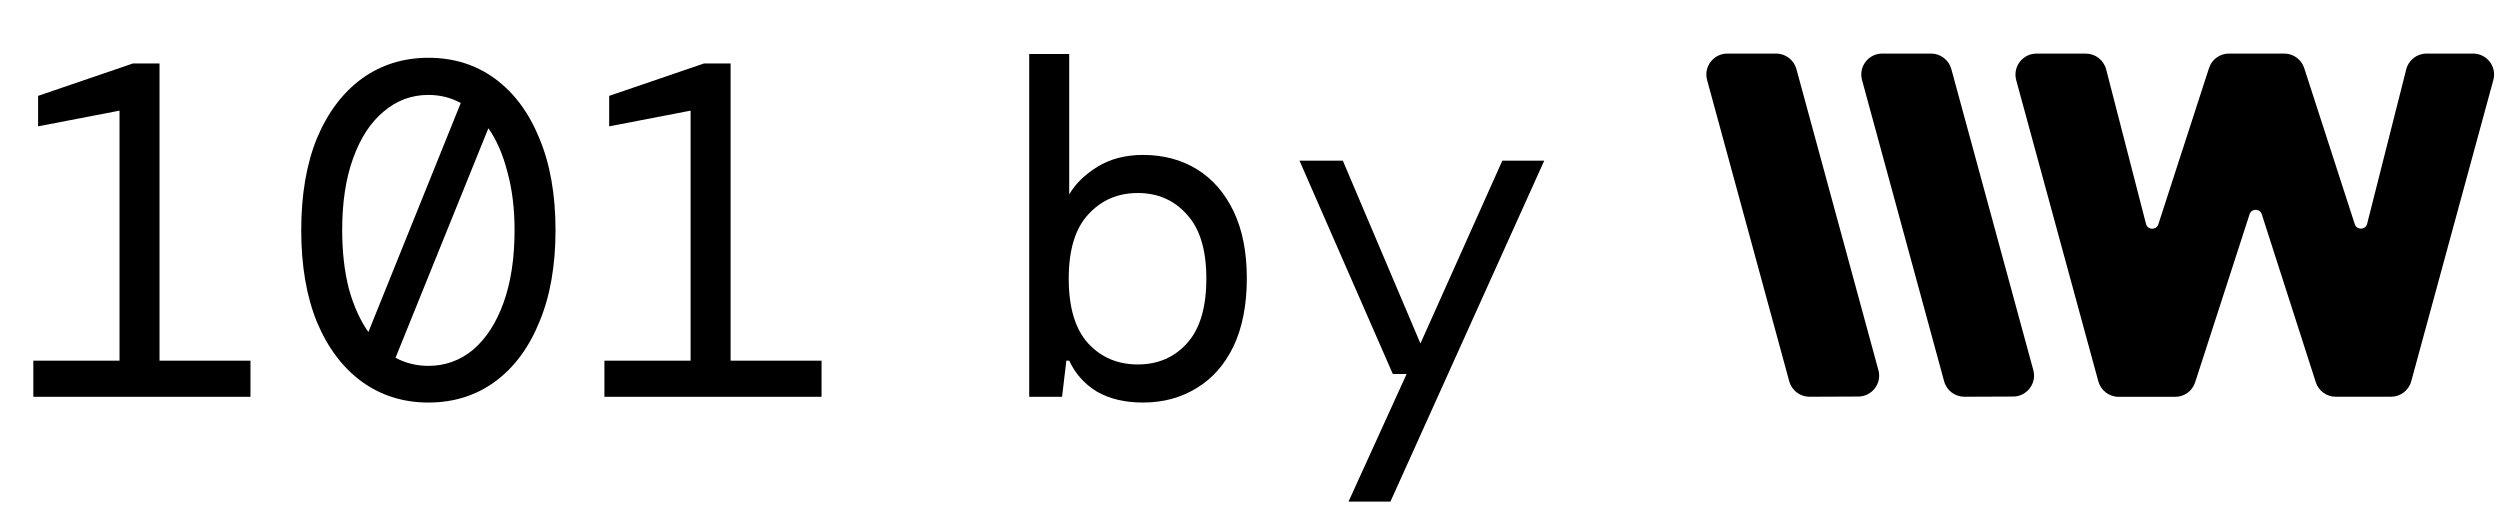 <svg width="63" height="13" viewBox="0 0 63 13" fill="#000" xmlns="http://www.w3.org/2000/svg">
<path d="M62.322 1.35H61.149C60.906 1.35 60.695 1.514 60.637 1.748L59.652 5.639C59.623 5.749 59.528 5.761 59.499 5.761C59.473 5.761 59.373 5.758 59.34 5.648L58.066 1.716C57.995 1.496 57.793 1.35 57.563 1.35H56.17C55.94 1.35 55.738 1.496 55.667 1.716L54.391 5.65C54.356 5.758 54.26 5.763 54.232 5.763C54.203 5.763 54.108 5.751 54.079 5.641L53.075 1.748C53.014 1.514 52.803 1.351 52.562 1.351H51.319C51.152 1.351 51 1.427 50.899 1.558C50.798 1.689 50.766 1.857 50.808 2.019L52.878 9.61C52.94 9.839 53.151 10 53.388 10H54.815C55.045 10 55.247 9.853 55.318 9.633L56.689 5.4C56.723 5.296 56.817 5.287 56.843 5.287C56.872 5.287 56.964 5.296 56.997 5.4L58.358 9.632C58.429 9.851 58.631 9.998 58.861 9.998H60.252C60.49 9.998 60.701 9.839 60.763 9.609L62.832 2.017C62.876 1.857 62.843 1.689 62.742 1.557C62.641 1.426 62.488 1.35 62.322 1.35Z"/>
<path d="M49.173 1.739C49.111 1.511 48.9 1.35 48.663 1.35H47.433C47.266 1.35 47.114 1.426 47.013 1.557C46.912 1.688 46.88 1.856 46.923 2.017L48.992 9.609C49.054 9.839 49.265 9.998 49.502 9.998L50.732 9.993C50.897 9.993 51.049 9.916 51.15 9.784C51.251 9.653 51.283 9.485 51.239 9.325L49.173 1.739Z"/>
<path d="M45.269 1.739C45.207 1.511 44.996 1.35 44.759 1.35H43.529C43.363 1.35 43.211 1.426 43.109 1.557C43.008 1.689 42.975 1.857 43.019 2.017L45.089 9.609C45.151 9.839 45.361 9.998 45.599 9.998L46.829 9.993C46.993 9.993 47.146 9.916 47.247 9.784C47.348 9.653 47.38 9.485 47.335 9.325L45.269 1.739Z"/>
<path d="M0.84 10V9.088H3.012V2.788L0.96 3.184V2.416L3.348 1.6H4.02V9.088H6.312V10H0.84ZM10.795 10.144C10.163 10.144 9.603 9.968 9.115 9.616C8.635 9.264 8.259 8.764 7.987 8.116C7.723 7.468 7.591 6.696 7.591 5.8C7.591 4.904 7.723 4.132 7.987 3.484C8.259 2.836 8.635 2.336 9.115 1.984C9.603 1.632 10.163 1.456 10.795 1.456C11.435 1.456 11.995 1.632 12.475 1.984C12.955 2.336 13.327 2.836 13.591 3.484C13.863 4.132 13.999 4.904 13.999 5.8C13.999 6.696 13.863 7.468 13.591 8.116C13.327 8.764 12.955 9.264 12.475 9.616C11.995 9.968 11.435 10.144 10.795 10.144ZM8.623 5.8C8.623 6.344 8.679 6.836 8.791 7.276C8.911 7.708 9.075 8.072 9.283 8.368L11.611 2.596C11.363 2.46 11.091 2.392 10.795 2.392C10.371 2.392 9.995 2.532 9.667 2.812C9.339 3.084 9.083 3.476 8.899 3.988C8.715 4.492 8.623 5.096 8.623 5.8ZM10.795 9.22C11.219 9.22 11.595 9.084 11.923 8.812C12.251 8.532 12.507 8.136 12.691 7.624C12.875 7.112 12.967 6.504 12.967 5.8C12.967 5.256 12.907 4.768 12.787 4.336C12.675 3.896 12.515 3.528 12.307 3.232L9.967 9.016C10.223 9.152 10.499 9.22 10.795 9.22ZM15.231 10V9.088H17.403V2.788L15.351 3.184V2.416L17.739 1.6H18.411V9.088H20.703V10H15.231Z"/>
<path d="M28.804 10.144C28.348 10.144 27.96 10.052 27.64 9.868C27.328 9.676 27.096 9.416 26.944 9.088H26.872L26.764 10H25.936V1.36H26.944V4.9C27.096 4.636 27.332 4.404 27.652 4.204C27.98 4.004 28.364 3.904 28.804 3.904C29.316 3.904 29.768 4.024 30.16 4.264C30.552 4.504 30.86 4.856 31.084 5.32C31.308 5.784 31.42 6.348 31.42 7.012C31.42 7.684 31.308 8.256 31.084 8.728C30.86 9.192 30.548 9.544 30.148 9.784C29.756 10.024 29.308 10.144 28.804 10.144ZM28.672 9.184C29.176 9.184 29.588 9.008 29.908 8.656C30.236 8.296 30.4 7.752 30.4 7.024C30.4 6.296 30.236 5.756 29.908 5.404C29.588 5.044 29.176 4.864 28.672 4.864C28.168 4.864 27.752 5.044 27.424 5.404C27.096 5.756 26.932 6.296 26.932 7.024C26.932 7.752 27.096 8.296 27.424 8.656C27.752 9.008 28.168 9.184 28.672 9.184ZM33.983 12.64L35.447 9.424H35.099L32.747 4.048H33.839L35.795 8.656L37.859 4.048H38.915L35.039 12.64H33.983Z"/>
</svg>
